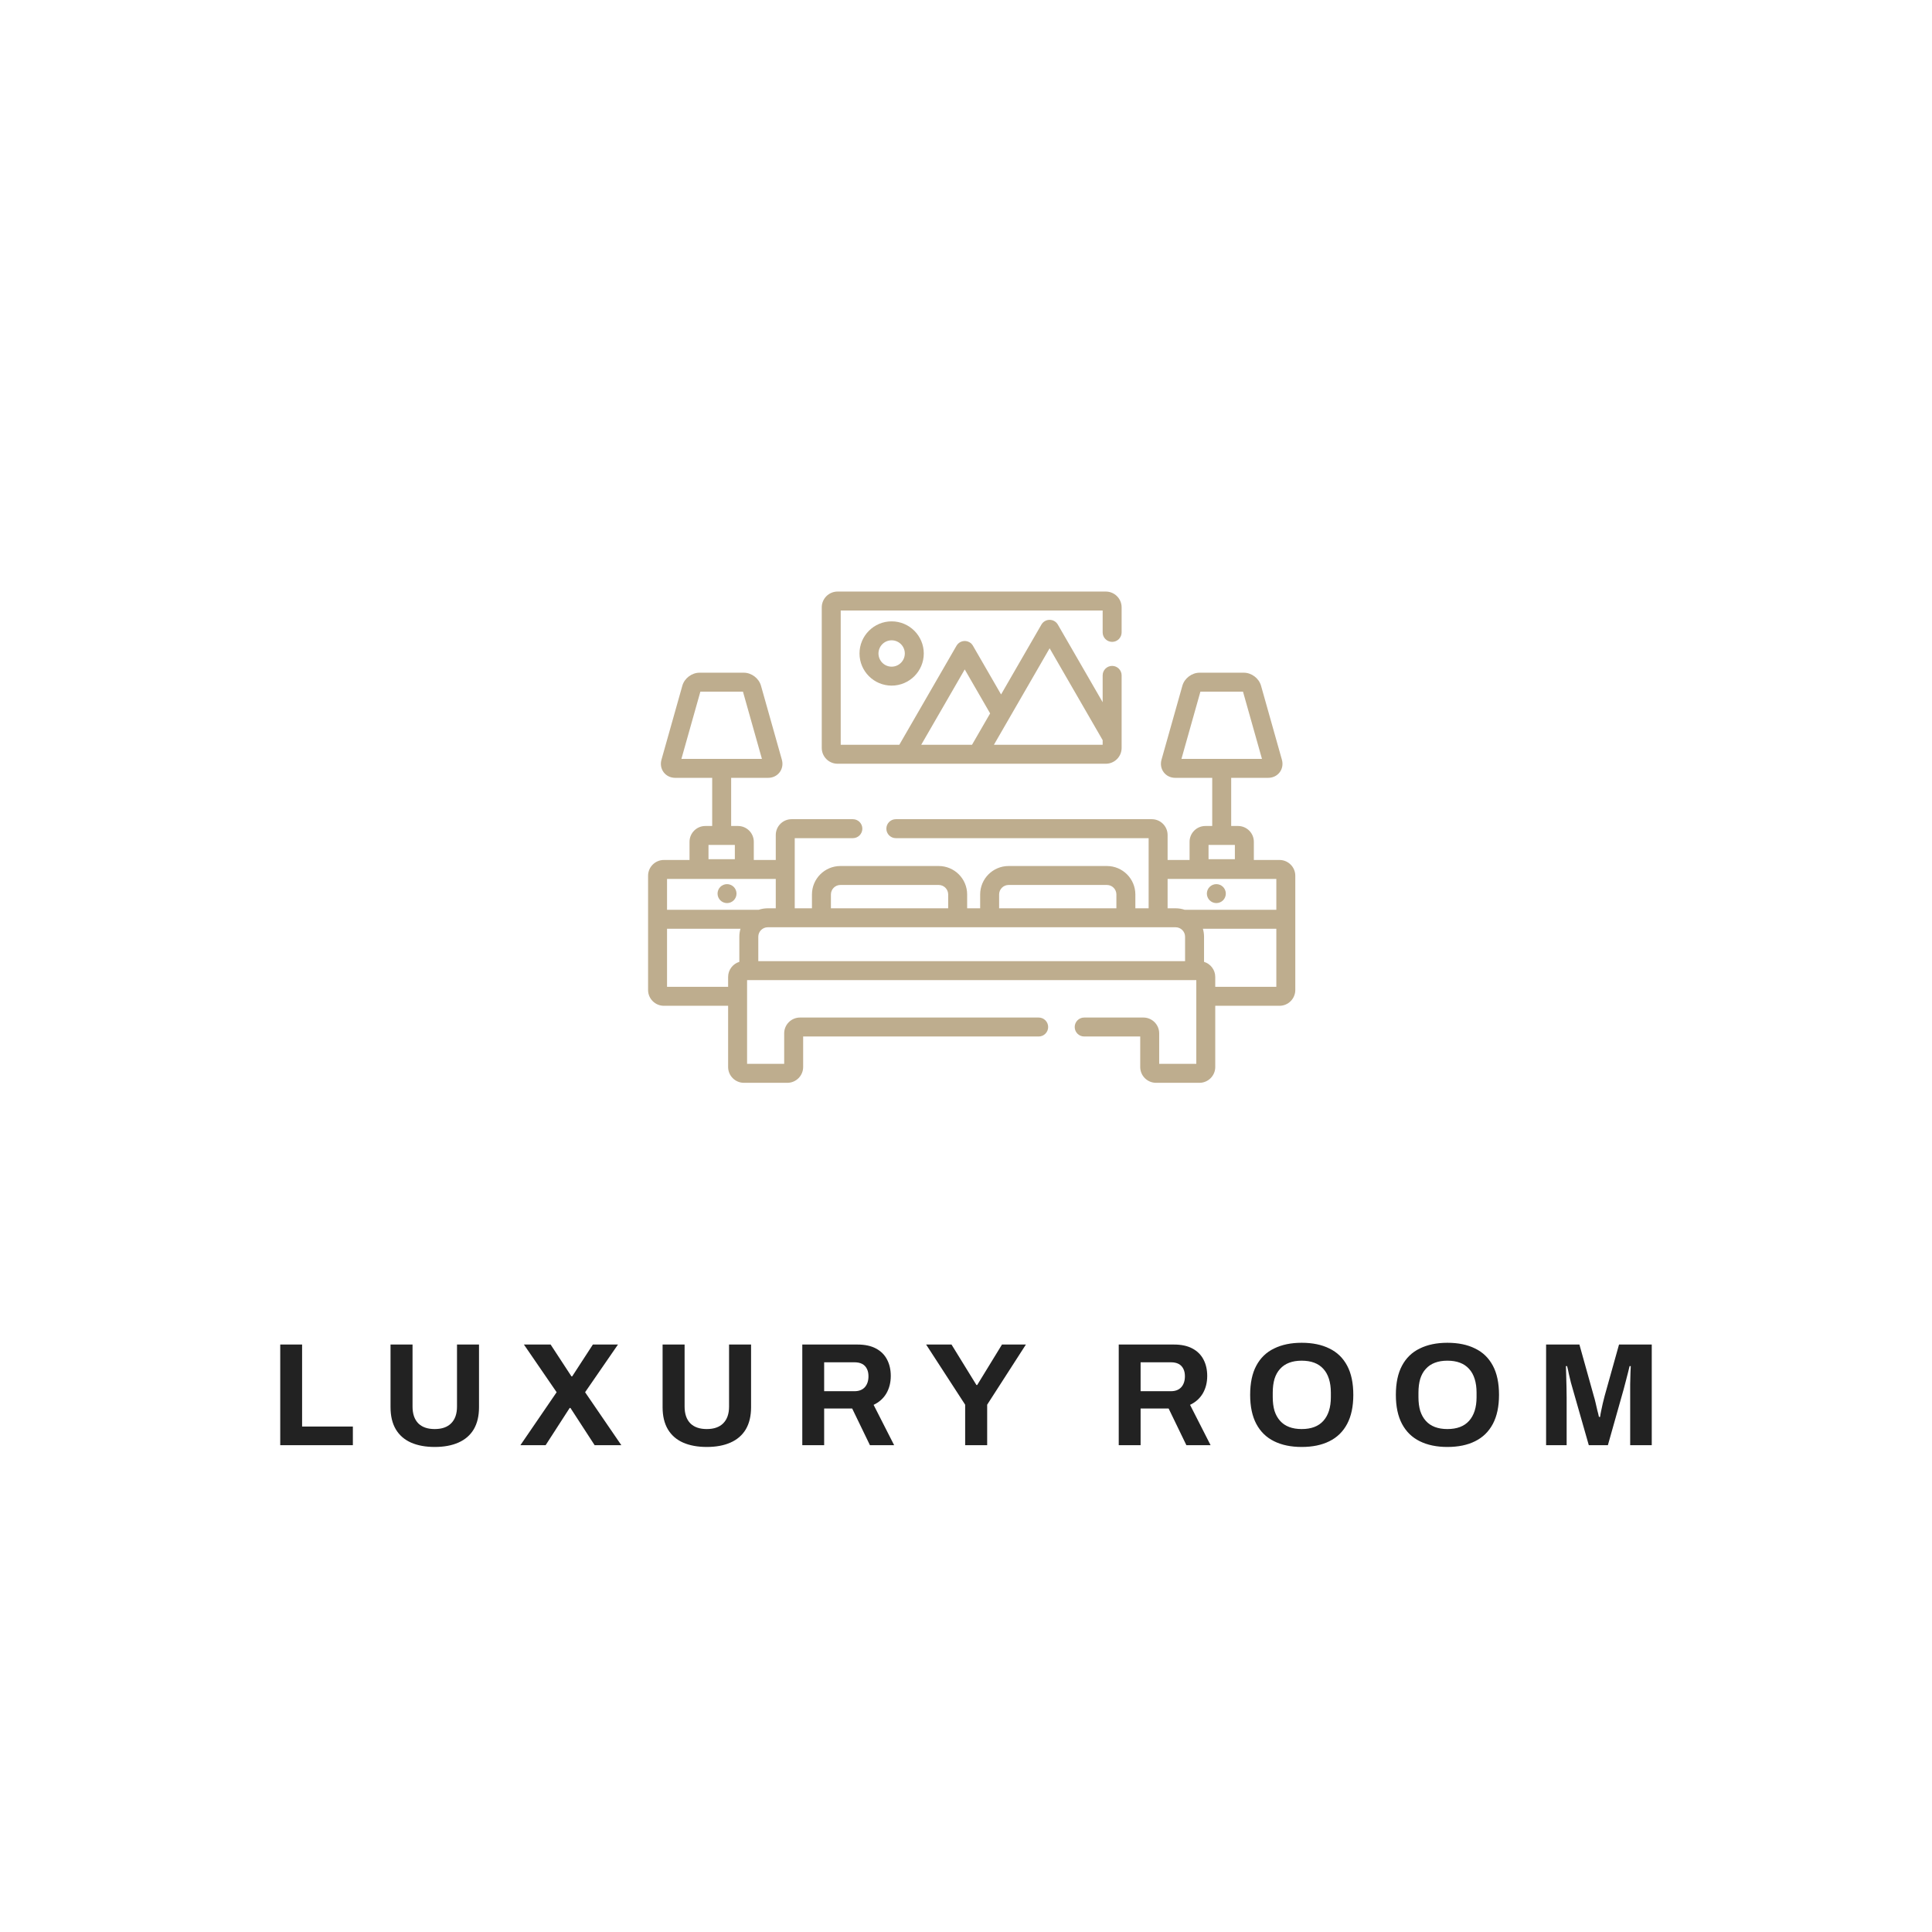 <svg width="158" height="158" viewBox="0 0 158 158" fill="none" xmlns="http://www.w3.org/2000/svg">
<rect width="158" height="158" fill="white"/>
<g clip-path="url(#clip0_67_685)">
<path d="M60.005 72.531C59.86 72.387 59.661 72.305 59.457 72.305C59.252 72.305 59.053 72.387 58.908 72.531C58.764 72.676 58.682 72.875 58.682 73.08C58.682 73.284 58.764 73.484 58.908 73.628C59.053 73.773 59.252 73.855 59.457 73.855C59.661 73.855 59.86 73.773 60.005 73.628C60.15 73.484 60.232 73.284 60.232 73.08C60.232 72.875 60.15 72.676 60.005 72.531Z" fill="#BEAD8E"/>
<path d="M104.638 70.329H102.54V68.842C102.54 68.129 101.96 67.55 101.248 67.55H100.687V63.612H103.711C104.092 63.612 104.435 63.447 104.654 63.158C104.872 62.87 104.938 62.495 104.834 62.129L103.127 56.076C102.956 55.47 102.352 55.014 101.723 55.014H98.1C97.471 55.014 96.868 55.47 96.697 56.076L94.989 62.129C94.886 62.495 94.952 62.87 95.17 63.158C95.388 63.447 95.732 63.612 96.112 63.612H99.136V67.55H98.576C97.863 67.55 97.284 68.129 97.284 68.842V70.329H95.487V68.286C95.487 67.574 94.907 66.994 94.194 66.994H73.262C72.834 66.994 72.487 67.341 72.487 67.769C72.487 68.198 72.834 68.545 73.262 68.545H93.936V74.281H92.85V73.149C92.85 71.866 91.806 70.823 90.524 70.823H82.484C81.201 70.823 80.158 71.866 80.158 73.149V74.281H79.094V73.149C79.094 71.866 78.051 70.823 76.768 70.823H68.728C67.445 70.823 66.402 71.866 66.402 73.149V74.281H64.994V68.545H69.747C70.175 68.545 70.523 68.198 70.523 67.769C70.523 67.341 70.175 66.994 69.747 66.994H64.736C64.023 66.994 63.443 67.574 63.443 68.286V70.329H61.646V68.842C61.646 68.129 61.067 67.55 60.354 67.55H59.794V63.612H62.818C63.198 63.612 63.542 63.447 63.76 63.158C63.978 62.87 64.044 62.495 63.941 62.129L62.233 56.076C62.062 55.47 61.459 55.014 60.83 55.014H57.207C56.577 55.014 55.974 55.47 55.803 56.076L54.096 62.129C53.992 62.495 54.058 62.87 54.276 63.158C54.495 63.447 54.838 63.612 55.219 63.612H58.243V67.55H57.682C56.97 67.55 56.39 68.129 56.39 68.842V70.329H54.292C53.58 70.329 53 70.908 53 71.621V75.18V80.962C53 81.674 53.58 82.254 54.292 82.254H59.546V87.261C59.546 87.973 60.126 88.553 60.838 88.553H64.39C65.102 88.553 65.682 87.973 65.682 87.261V84.765H84.944C85.372 84.765 85.719 84.418 85.719 83.99C85.719 83.562 85.372 83.215 84.944 83.215H65.424C64.711 83.215 64.131 83.794 64.131 84.507V87.002H61.097V80.154H97.834V87.002H94.799V84.507C94.799 83.794 94.219 83.215 93.507 83.215H88.666C88.237 83.215 87.89 83.562 87.89 83.99C87.89 84.418 88.237 84.765 88.666 84.765H93.248V87.261C93.248 87.973 93.828 88.553 94.54 88.553H98.092C98.804 88.553 99.384 87.973 99.384 87.261V82.254H104.638C105.35 82.254 105.93 81.674 105.93 80.962V71.621C105.93 70.908 105.35 70.329 104.638 70.329ZM96.62 62.061L98.17 56.564H101.653L103.204 62.061H96.62ZM98.835 69.1H100.989V70.267H98.835V69.1ZM81.709 73.149C81.709 72.721 82.057 72.373 82.484 72.373H90.524C90.951 72.373 91.299 72.721 91.299 73.149V74.281H81.709V73.149ZM68.728 72.373H76.768C77.195 72.373 77.543 72.721 77.543 73.149V74.281H67.953V73.149C67.953 72.721 68.301 72.373 68.728 72.373ZM55.726 62.061L57.277 56.564H60.76L62.31 62.061H55.726ZM57.941 69.1H60.096V70.267H57.941V69.1ZM60.463 76.607V78.66C59.933 78.821 59.546 79.314 59.546 79.896V80.703H54.551V75.955H60.557C60.496 76.162 60.463 76.38 60.463 76.607ZM54.551 74.404V71.879H63.443V74.281H62.789C62.528 74.281 62.277 74.325 62.043 74.404H54.551ZM96.916 78.604H62.014V76.607C62.014 76.18 62.361 75.832 62.789 75.832H96.141C96.569 75.832 96.916 76.18 96.916 76.607V78.604ZM104.379 80.703H99.384V79.896C99.384 79.314 98.997 78.821 98.467 78.66V76.607C98.467 76.38 98.434 76.162 98.373 75.955H104.379V80.703ZM104.379 74.404H96.887C96.653 74.325 96.402 74.281 96.141 74.281H95.487V71.879H104.379V74.404Z" fill="#BEAD8E"/>
<path d="M100.022 72.532C99.877 72.387 99.678 72.305 99.473 72.305C99.269 72.305 99.07 72.387 98.925 72.532C98.78 72.676 98.698 72.875 98.698 73.08C98.698 73.284 98.78 73.483 98.925 73.628C99.069 73.773 99.269 73.855 99.473 73.855C99.678 73.855 99.877 73.773 100.022 73.628C100.166 73.483 100.248 73.284 100.248 73.08C100.248 72.876 100.166 72.676 100.022 72.532Z" fill="#BEAD8E"/>
<path d="M90.951 52.493C91.379 52.493 91.727 52.146 91.727 51.718V49.67C91.727 48.958 91.147 48.378 90.434 48.378H68.496C67.783 48.378 67.204 48.958 67.204 49.67V61.167C67.204 61.879 67.783 62.459 68.496 62.459H90.434C91.147 62.459 91.727 61.879 91.727 61.167V55.233C91.727 54.805 91.379 54.458 90.951 54.458C90.523 54.458 90.176 54.805 90.176 55.233V57.427L86.51 51.078C86.372 50.839 86.116 50.691 85.839 50.691C85.562 50.691 85.306 50.839 85.168 51.078L81.868 56.793L79.567 52.808C79.566 52.806 79.565 52.804 79.564 52.802C79.498 52.69 79.404 52.593 79.284 52.524C78.913 52.31 78.439 52.437 78.224 52.808L73.547 60.908H68.754V49.929H90.176V51.718C90.176 52.146 90.523 52.493 90.951 52.493ZM85.839 53.017L90.176 60.529V60.908H81.283L85.839 53.017ZM78.896 54.746L80.973 58.344L79.492 60.908H75.338L78.896 54.746Z" fill="#BEAD8E"/>
<path d="M72.919 50.815C71.47 50.814 70.291 51.993 70.291 53.442C70.291 54.892 71.47 56.07 72.919 56.07C74.368 56.07 75.547 54.892 75.547 53.442C75.547 51.993 74.368 50.815 72.919 50.815ZM72.919 54.52C72.325 54.52 71.842 54.036 71.842 53.442C71.842 52.848 72.325 52.365 72.919 52.365C73.513 52.365 73.996 52.848 73.996 53.442C73.996 54.036 73.513 54.52 72.919 54.52Z" fill="#BEAD8E"/>
</g>
<path d="M22.918 118.189V109.957H24.706V116.665H28.858V118.189H22.918ZM35.55 118.333C34.798 118.333 34.15 118.213 33.606 117.973C33.07 117.733 32.658 117.373 32.37 116.893C32.082 116.405 31.938 115.801 31.938 115.081V109.957H33.738V115.033C33.738 115.625 33.894 116.081 34.206 116.401C34.518 116.713 34.966 116.869 35.55 116.869C36.134 116.869 36.582 116.713 36.894 116.401C37.214 116.081 37.374 115.625 37.374 115.033V109.957H39.174V115.081C39.174 115.801 39.03 116.405 38.742 116.893C38.454 117.373 38.038 117.733 37.494 117.973C36.958 118.213 36.31 118.333 35.55 118.333ZM42.558 118.189L45.522 113.857L42.846 109.957H45.03L46.734 112.561H46.794L48.486 109.957H50.538L47.85 113.857L50.814 118.189H48.63L46.65 115.141H46.59L44.622 118.189H42.558ZM57.799 118.333C57.047 118.333 56.399 118.213 55.855 117.973C55.319 117.733 54.907 117.373 54.619 116.893C54.331 116.405 54.187 115.801 54.187 115.081V109.957H55.987V115.033C55.987 115.625 56.143 116.081 56.455 116.401C56.767 116.713 57.215 116.869 57.799 116.869C58.383 116.869 58.831 116.713 59.143 116.401C59.463 116.081 59.623 115.625 59.623 115.033V109.957H61.423V115.081C61.423 115.801 61.279 116.405 60.991 116.893C60.703 117.373 60.287 117.733 59.743 117.973C59.207 118.213 58.559 118.333 57.799 118.333ZM65.612 118.189V109.957H70.124C70.732 109.957 71.236 110.065 71.636 110.281C72.044 110.497 72.348 110.801 72.548 111.193C72.748 111.577 72.848 112.021 72.848 112.525C72.848 113.061 72.728 113.537 72.488 113.953C72.248 114.361 71.9 114.673 71.444 114.889L73.124 118.189H71.144L69.692 115.189H67.4V118.189H65.612ZM67.4 113.773H69.884C70.244 113.773 70.524 113.665 70.724 113.449C70.924 113.225 71.024 112.925 71.024 112.549C71.024 112.309 70.98 112.105 70.892 111.937C70.804 111.761 70.676 111.629 70.508 111.541C70.34 111.453 70.132 111.409 69.884 111.409H67.4V113.773ZM78.931 118.189V114.877L75.739 109.957H77.815L79.855 113.269H79.915L81.943 109.957H83.899L80.731 114.877V118.189H78.931ZM91.491 118.189V109.957H96.003C96.611 109.957 97.115 110.065 97.515 110.281C97.923 110.497 98.227 110.801 98.427 111.193C98.627 111.577 98.727 112.021 98.727 112.525C98.727 113.061 98.607 113.537 98.367 113.953C98.127 114.361 97.779 114.673 97.323 114.889L99.003 118.189H97.023L95.571 115.189H93.279V118.189H91.491ZM93.279 113.773H95.763C96.123 113.773 96.403 113.665 96.603 113.449C96.803 113.225 96.903 112.925 96.903 112.549C96.903 112.309 96.859 112.105 96.771 111.937C96.683 111.761 96.555 111.629 96.387 111.541C96.219 111.453 96.011 111.409 95.763 111.409H93.279V113.773ZM106.45 118.333C105.578 118.333 104.826 118.177 104.194 117.865C103.562 117.553 103.078 117.081 102.742 116.449C102.406 115.817 102.238 115.025 102.238 114.073C102.238 113.105 102.406 112.309 102.742 111.685C103.078 111.053 103.562 110.585 104.194 110.281C104.826 109.969 105.578 109.813 106.45 109.813C107.338 109.813 108.094 109.969 108.718 110.281C109.35 110.585 109.834 111.053 110.17 111.685C110.506 112.309 110.674 113.105 110.674 114.073C110.674 115.025 110.506 115.817 110.17 116.449C109.834 117.081 109.35 117.553 108.718 117.865C108.094 118.177 107.338 118.333 106.45 118.333ZM106.45 116.869C106.842 116.869 107.186 116.813 107.482 116.701C107.778 116.589 108.026 116.421 108.226 116.197C108.426 115.973 108.578 115.701 108.682 115.381C108.786 115.053 108.838 114.681 108.838 114.265V113.893C108.838 113.469 108.786 113.093 108.682 112.765C108.578 112.437 108.426 112.165 108.226 111.949C108.026 111.725 107.778 111.557 107.482 111.445C107.186 111.333 106.842 111.277 106.45 111.277C106.066 111.277 105.726 111.333 105.43 111.445C105.134 111.557 104.886 111.725 104.686 111.949C104.486 112.165 104.334 112.437 104.23 112.765C104.134 113.093 104.086 113.469 104.086 113.893V114.265C104.086 114.681 104.134 115.053 104.23 115.381C104.334 115.701 104.486 115.973 104.686 116.197C104.886 116.421 105.134 116.589 105.43 116.701C105.726 116.813 106.066 116.869 106.45 116.869ZM118.366 118.333C117.494 118.333 116.742 118.177 116.11 117.865C115.478 117.553 114.994 117.081 114.658 116.449C114.322 115.817 114.154 115.025 114.154 114.073C114.154 113.105 114.322 112.309 114.658 111.685C114.994 111.053 115.478 110.585 116.11 110.281C116.742 109.969 117.494 109.813 118.366 109.813C119.254 109.813 120.01 109.969 120.634 110.281C121.266 110.585 121.75 111.053 122.086 111.685C122.422 112.309 122.59 113.105 122.59 114.073C122.59 115.025 122.422 115.817 122.086 116.449C121.75 117.081 121.266 117.553 120.634 117.865C120.01 118.177 119.254 118.333 118.366 118.333ZM118.366 116.869C118.758 116.869 119.102 116.813 119.398 116.701C119.694 116.589 119.942 116.421 120.142 116.197C120.342 115.973 120.494 115.701 120.598 115.381C120.702 115.053 120.754 114.681 120.754 114.265V113.893C120.754 113.469 120.702 113.093 120.598 112.765C120.494 112.437 120.342 112.165 120.142 111.949C119.942 111.725 119.694 111.557 119.398 111.445C119.102 111.333 118.758 111.277 118.366 111.277C117.982 111.277 117.642 111.333 117.346 111.445C117.05 111.557 116.802 111.725 116.602 111.949C116.402 112.165 116.25 112.437 116.146 112.765C116.05 113.093 116.002 113.469 116.002 113.893V114.265C116.002 114.681 116.05 115.053 116.146 115.381C116.25 115.701 116.402 115.973 116.602 116.197C116.802 116.421 117.05 116.589 117.346 116.701C117.642 116.813 117.982 116.869 118.366 116.869ZM126.441 118.189V109.957H129.165L130.341 114.169C130.389 114.321 130.437 114.501 130.485 114.709C130.533 114.917 130.581 115.125 130.629 115.333C130.685 115.533 130.729 115.713 130.761 115.873H130.857C130.873 115.737 130.901 115.577 130.941 115.393C130.981 115.201 131.025 114.997 131.073 114.781C131.121 114.565 131.173 114.357 131.229 114.157L132.405 109.957H135.081V118.189H133.317V114.289C133.317 113.929 133.317 113.569 133.317 113.209C133.325 112.841 133.333 112.521 133.341 112.249C133.357 111.977 133.365 111.801 133.365 111.721H133.269C133.253 111.809 133.213 111.973 133.149 112.213C133.093 112.445 133.029 112.693 132.957 112.957C132.893 113.221 132.833 113.449 132.777 113.641L131.493 118.189H129.933L128.637 113.653C128.589 113.485 128.533 113.289 128.469 113.065C128.413 112.833 128.357 112.597 128.301 112.357C128.253 112.109 128.205 111.897 128.157 111.721H128.061C128.069 111.937 128.077 112.197 128.085 112.501C128.093 112.797 128.101 113.105 128.109 113.425C128.117 113.737 128.121 114.025 128.121 114.289V118.189H126.441Z" fill="#222222"/>
<defs>
<clipPath id="clip0_67_685">
<rect width="52.93" height="52.93" fill="white" transform="translate(53 42)"/>
</clipPath>
</defs>
</svg>
